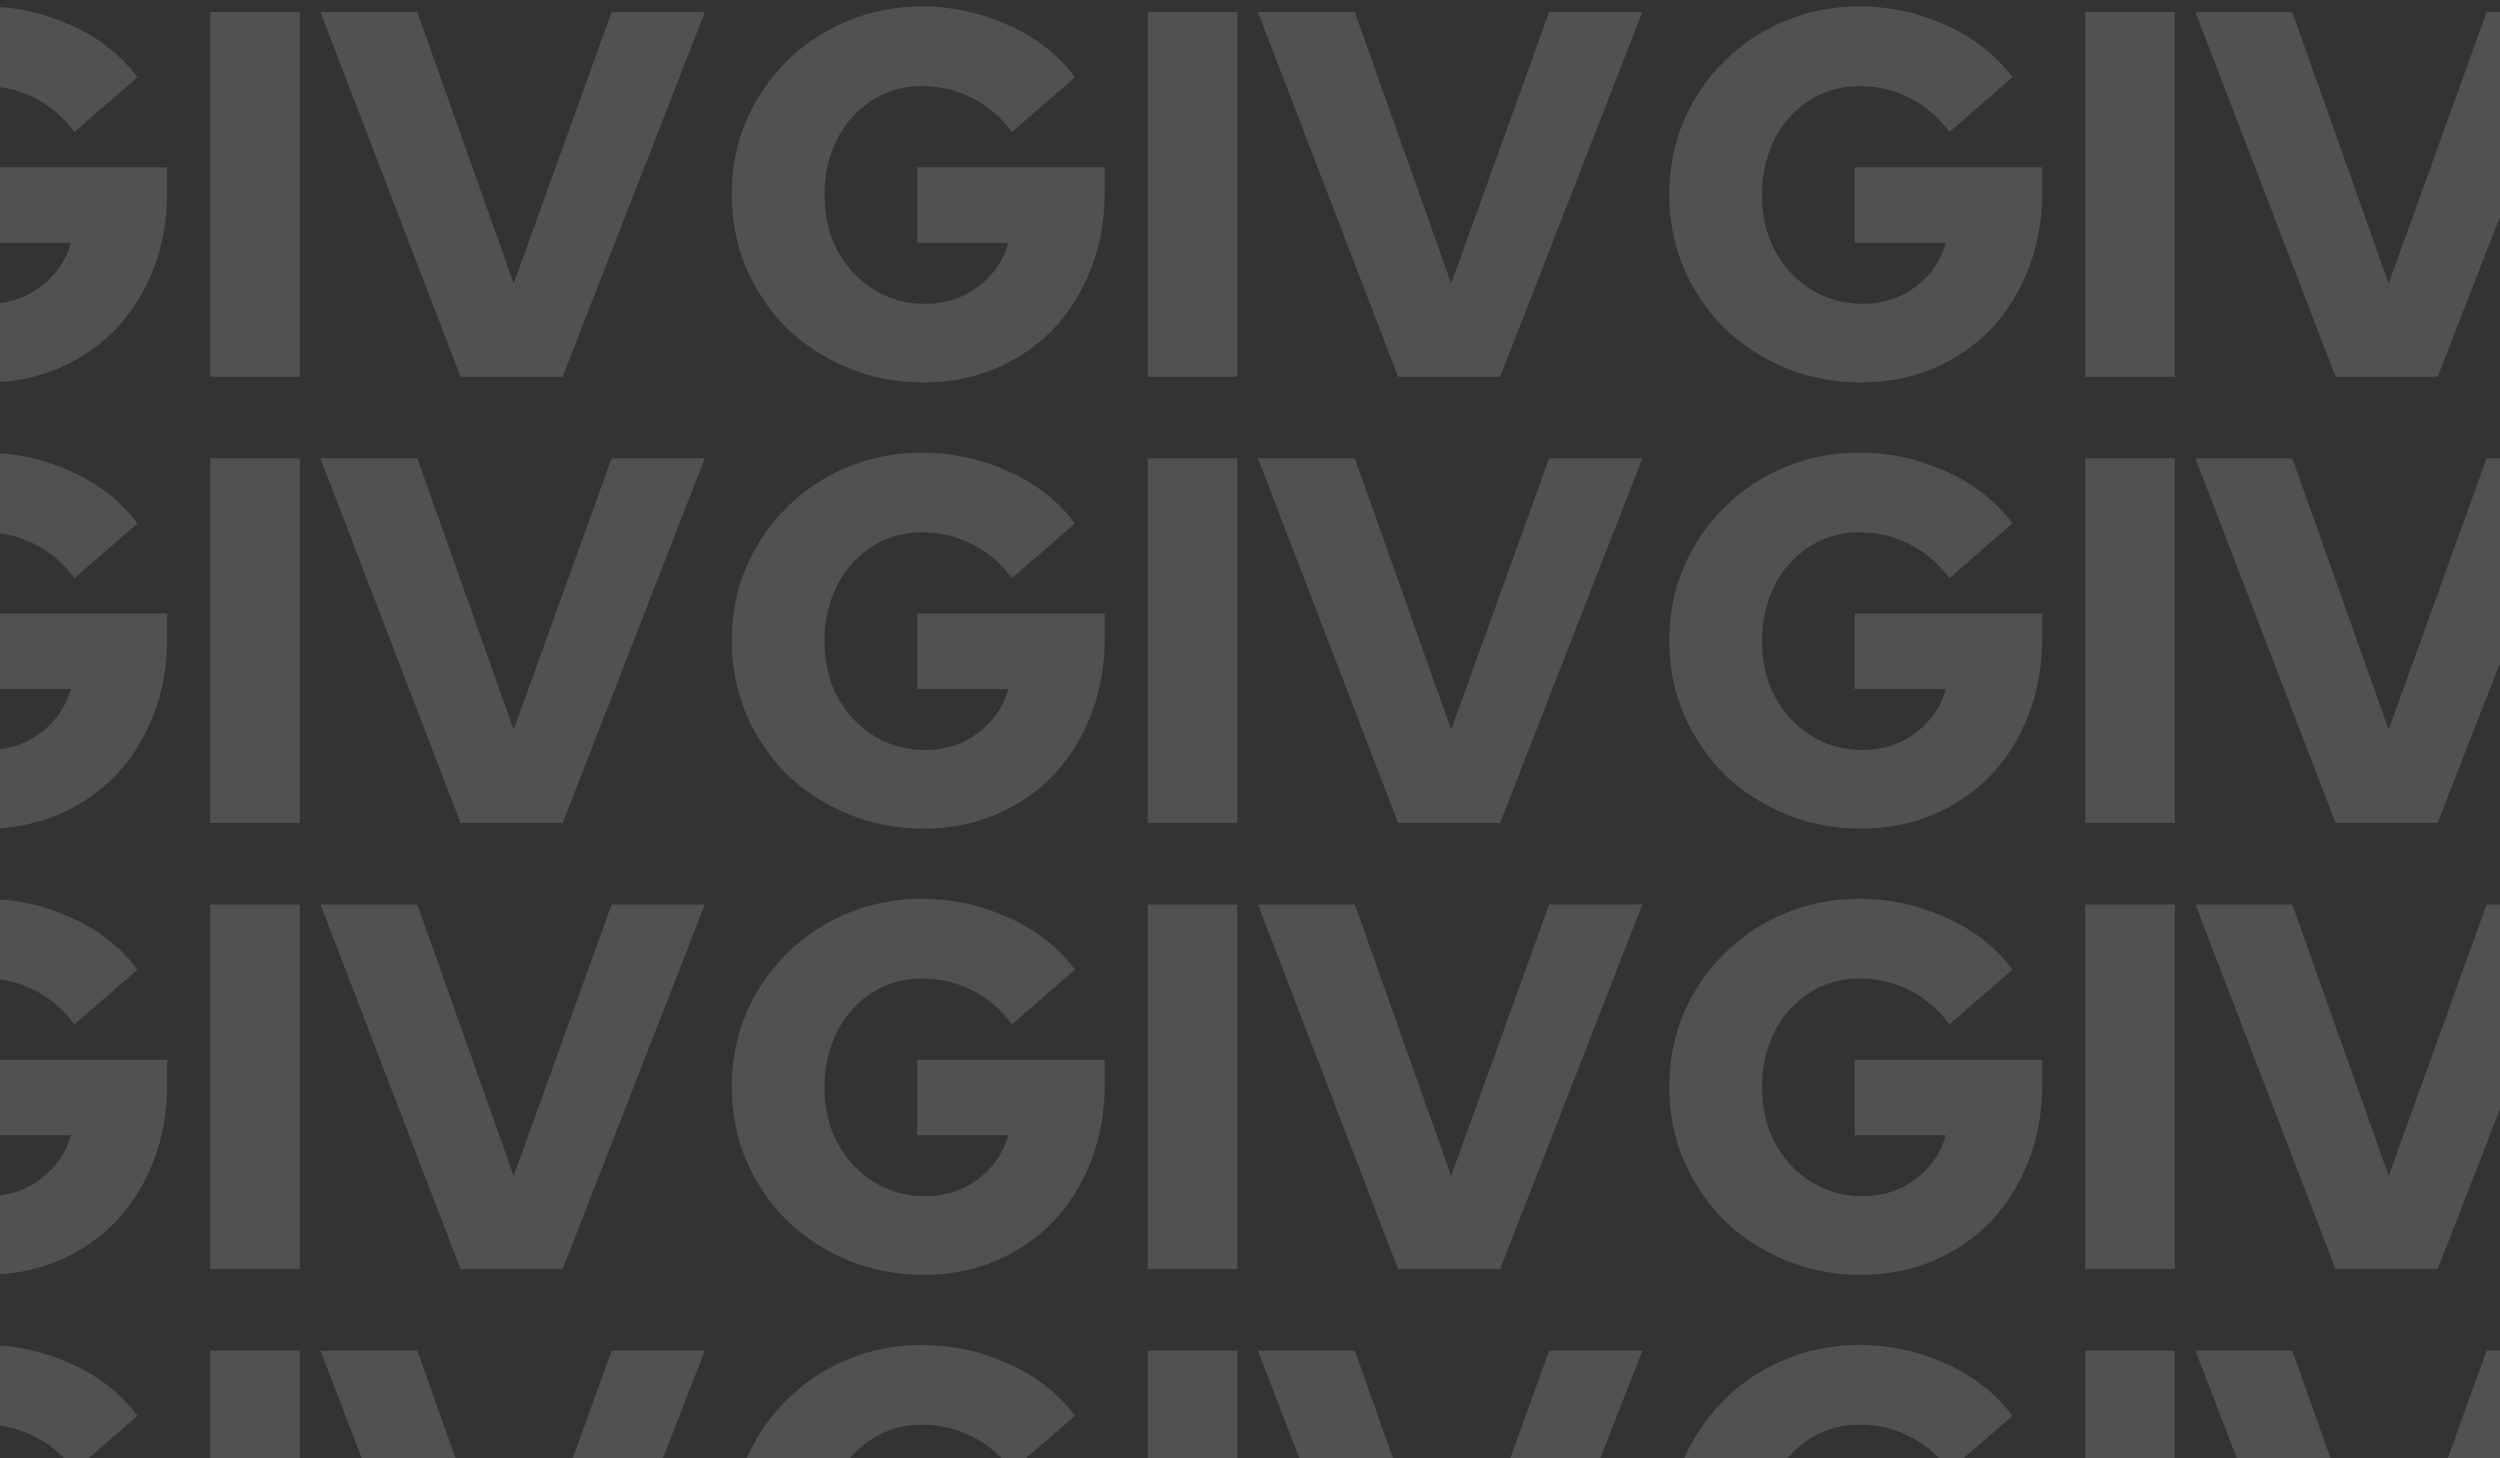 <svg xmlns="http://www.w3.org/2000/svg" width="1440" height="840" fill="none" viewBox="0 0 1440 840"><rect x="0" y="0" width="1440" height="840" fill="#333333" stroke="none"/><g opacity=".4"><g opacity=".4"><path fill="#EBECF2" d="M96.3 368.1C96.3 383.7 93.7 398.2 88.5 411.6C83.3 425 76.1 436.6 66.9 446.4C57.7 456 46.6 463.6 33.6 469.2C20.8 474.6 6.9 477.3 -8.1 477.3C-23.5 477.3 -38 474.5 -51.6 468.9C-65 463.3 -76.7 455.7 -86.7 446.1C-96.5 436.3 -104.3 424.8 -110.1 411.6C-115.7 398.4 -118.5 384.2 -118.5 369C-118.5 353.8 -115.7 339.6 -110.1 326.4C-104.3 313.2 -96.5 301.8 -86.7 292.2C-76.9 282.4 -65.3 274.7 -51.9 269.1C-38.5 263.5 -24.2 260.7 -9 260.7C8.4 260.7 25 264.3 40.8 271.5C56.6 278.5 69.4 288.5 79.2 301.5L42.9 333C36.3 324.2 28.5 317.6 19.5 313.2C10.7 308.8 1.2 306.6 -9 306.6C-17 306.6 -24.5 308.2 -31.5 311.4C-38.3 314.6 -44.2 319 -49.2 324.6C-54.2 330 -58.1 336.6 -60.9 344.4C-63.7 352 -65.1 360.2 -65.1 369C-65.1 378 -63.7 386.4 -60.9 394.2C-57.9 401.8 -53.8 408.4 -48.6 414C-43.4 419.6 -37.3 424 -30.3 427.2C-23.1 430.4 -15.4 432 -7.2 432C4.6 432 14.8 428.7 23.4 422.1C32.2 415.5 38 407.1 40.8 396.9H-11.7V353.4H96.3V368.1ZM121.099 474V264H172.699V474H121.099ZM265.284 474L184.584 264H240.384L295.884 420.3L352.284 264H405.984L324.084 474H265.284Z"/><path fill="#EBECF2" d="M636.3 368.1C636.3 383.7 633.7 398.2 628.5 411.6C623.3 425 616.1 436.6 606.9 446.4C597.7 456 586.6 463.6 573.6 469.2C560.8 474.6 546.9 477.3 531.9 477.3C516.5 477.3 502 474.5 488.4 468.9C475 463.3 463.3 455.7 453.3 446.1C443.5 436.3 435.7 424.8 429.9 411.6C424.3 398.4 421.5 384.2 421.5 369C421.5 353.8 424.3 339.6 429.9 326.4C435.7 313.2 443.5 301.8 453.3 292.2C463.1 282.4 474.7 274.7 488.1 269.1C501.5 263.5 515.8 260.7 531 260.7C548.4 260.7 565 264.3 580.8 271.5C596.6 278.5 609.4 288.5 619.2 301.5L582.9 333C576.3 324.2 568.5 317.6 559.5 313.2C550.7 308.8 541.2 306.6 531 306.6C523 306.6 515.5 308.2 508.5 311.4C501.7 314.6 495.8 319 490.8 324.6C485.8 330 481.9 336.6 479.1 344.4C476.3 352 474.9 360.2 474.9 369C474.9 378 476.3 386.4 479.1 394.2C482.1 401.8 486.2 408.4 491.4 414C496.6 419.6 502.7 424 509.7 427.2C516.9 430.4 524.6 432 532.8 432C544.6 432 554.8 428.7 563.4 422.1C572.2 415.5 578 407.1 580.8 396.9H528.3V353.4H636.3V368.1ZM661.099 474V264H712.699V474H661.099ZM805.284 474L724.584 264H780.384L835.884 420.3L892.284 264H945.984L864.084 474H805.284Z"/><path fill="#EBECF2" d="M1176.3 368.1C1176.3 383.7 1173.7 398.2 1168.5 411.6C1163.3 425 1156.1 436.6 1146.9 446.4C1137.7 456 1126.6 463.6 1113.6 469.2C1100.8 474.6 1086.9 477.3 1071.9 477.3C1056.5 477.3 1042 474.5 1028.4 468.9C1015 463.3 1003.3 455.7 993.3 446.1C983.5 436.3 975.7 424.8 969.9 411.6C964.3 398.4 961.5 384.2 961.5 369C961.5 353.8 964.3 339.6 969.9 326.4C975.7 313.2 983.5 301.8 993.3 292.2C1003.1 282.4 1014.7 274.7 1028.1 269.1C1041.5 263.5 1055.8 260.7 1071 260.7C1088.4 260.7 1105 264.3 1120.8 271.5C1136.6 278.5 1149.4 288.5 1159.2 301.5L1122.9 333C1116.3 324.2 1108.5 317.6 1099.5 313.2C1090.7 308.8 1081.2 306.6 1071 306.6C1063 306.6 1055.5 308.2 1048.5 311.4C1041.7 314.6 1035.8 319 1030.8 324.6C1025.8 330 1021.9 336.6 1019.1 344.4C1016.3 352 1014.9 360.2 1014.9 369C1014.9 378 1016.3 386.4 1019.1 394.2C1022.1 401.8 1026.2 408.4 1031.4 414C1036.6 419.6 1042.7 424 1049.7 427.2C1056.9 430.4 1064.6 432 1072.8 432C1084.6 432 1094.8 428.7 1103.4 422.1C1112.2 415.5 1118 407.1 1120.8 396.9H1068.3V353.4H1176.3V368.1ZM1201.1 474V264H1252.7V474H1201.1ZM1345.28 474L1264.58 264H1320.38L1375.88 420.3L1432.28 264H1485.98L1404.08 474H1345.28Z"/></g><g opacity=".4"><path fill="#EBECF2" d="M96.3 882.1C96.3 897.7 93.7 912.2 88.5 925.6C83.3 939 76.1 950.6 66.9 960.4C57.7 970 46.6 977.6 33.6 983.2C20.8 988.6 6.9 991.3 -8.1 991.3C-23.5 991.3 -38 988.5 -51.6 982.9C-65 977.3 -76.7 969.7 -86.7 960.1C-96.5 950.3 -104.3 938.8 -110.1 925.6C-115.7 912.4 -118.5 898.2 -118.5 883C-118.5 867.8 -115.7 853.6 -110.1 840.4C-104.3 827.2 -96.5 815.8 -86.7 806.2C-76.9 796.4 -65.3 788.7 -51.9 783.1C-38.5 777.5 -24.2 774.7 -9 774.7C8.4 774.7 25 778.3 40.8 785.5C56.6 792.5 69.4 802.5 79.2 815.5L42.9 847C36.3 838.2 28.5 831.6 19.5 827.2C10.7 822.8 1.2 820.6 -9 820.6C-17 820.6 -24.5 822.2 -31.5 825.4C-38.3 828.6 -44.2 833 -49.2 838.6C-54.2 844 -58.1 850.6 -60.9 858.4C-63.7 866 -65.1 874.2 -65.1 883C-65.1 892 -63.7 900.4 -60.9 908.2C-57.9 915.8 -53.8 922.4 -48.6 928C-43.4 933.6 -37.3 938 -30.3 941.2C-23.1 944.4 -15.4 946 -7.2 946C4.6 946 14.8 942.7 23.4 936.1C32.2 929.5 38 921.1 40.8 910.9H-11.7V867.4H96.3V882.1ZM121.099 988V778H172.699V988H121.099ZM265.284 988L184.584 778H240.384L295.884 934.3L352.284 778H405.984L324.084 988H265.284Z"/><path fill="#EBECF2" d="M636.3 882.1C636.3 897.7 633.7 912.2 628.5 925.6C623.3 939 616.1 950.6 606.9 960.4C597.7 970 586.6 977.6 573.6 983.2C560.8 988.6 546.9 991.3 531.9 991.3C516.5 991.3 502 988.5 488.4 982.9C475 977.3 463.3 969.7 453.3 960.1C443.5 950.3 435.7 938.8 429.9 925.6C424.3 912.4 421.5 898.2 421.5 883C421.5 867.8 424.3 853.6 429.9 840.4C435.7 827.2 443.5 815.8 453.3 806.2C463.1 796.4 474.7 788.7 488.1 783.1C501.5 777.5 515.8 774.7 531 774.7C548.4 774.7 565 778.3 580.8 785.5C596.6 792.5 609.4 802.5 619.2 815.5L582.9 847C576.3 838.2 568.5 831.6 559.5 827.2C550.7 822.8 541.2 820.6 531 820.6C523 820.6 515.5 822.2 508.5 825.4C501.7 828.6 495.8 833 490.8 838.6C485.8 844 481.9 850.6 479.1 858.4C476.3 866 474.9 874.2 474.9 883C474.9 892 476.3 900.4 479.1 908.2C482.1 915.8 486.2 922.4 491.4 928C496.6 933.6 502.7 938 509.7 941.2C516.9 944.4 524.6 946 532.8 946C544.6 946 554.8 942.7 563.4 936.1C572.2 929.5 578 921.1 580.8 910.9H528.3V867.4H636.3V882.1ZM661.099 988V778H712.699V988H661.099ZM805.284 988L724.584 778H780.384L835.884 934.3L892.284 778H945.984L864.084 988H805.284Z"/><path fill="#EBECF2" d="M1176.3 882.1C1176.3 897.7 1173.7 912.2 1168.5 925.6C1163.3 939 1156.1 950.6 1146.9 960.4C1137.7 970 1126.6 977.6 1113.6 983.2C1100.8 988.6 1086.9 991.3 1071.9 991.3C1056.5 991.3 1042 988.5 1028.4 982.9C1015 977.3 1003.3 969.7 993.3 960.1C983.5 950.3 975.7 938.8 969.9 925.6C964.3 912.4 961.5 898.2 961.5 883C961.5 867.8 964.3 853.6 969.9 840.4C975.7 827.2 983.5 815.8 993.3 806.2C1003.1 796.4 1014.7 788.7 1028.1 783.1C1041.5 777.5 1055.8 774.7 1071 774.7C1088.4 774.7 1105 778.3 1120.8 785.5C1136.6 792.5 1149.4 802.5 1159.2 815.5L1122.9 847C1116.3 838.2 1108.5 831.6 1099.5 827.2C1090.7 822.8 1081.2 820.6 1071 820.6C1063 820.6 1055.5 822.2 1048.5 825.4C1041.7 828.6 1035.8 833 1030.8 838.6C1025.8 844 1021.9 850.6 1019.1 858.4C1016.3 866 1014.9 874.2 1014.9 883C1014.9 892 1016.3 900.4 1019.1 908.2C1022.1 915.8 1026.2 922.4 1031.4 928C1036.6 933.6 1042.7 938 1049.7 941.2C1056.9 944.4 1064.6 946 1072.8 946C1084.6 946 1094.8 942.7 1103.4 936.1C1112.2 929.5 1118 921.1 1120.8 910.9H1068.3V867.4H1176.3V882.1ZM1201.1 988V778H1252.7V988H1201.1ZM1345.28 988L1264.58 778H1320.38L1375.88 934.3L1432.28 778H1485.98L1404.08 988H1345.28Z"/></g><g opacity=".4"><path fill="#EBECF2" d="M96.3 111.1C96.3 126.7 93.7 141.2 88.5 154.6C83.3 168 76.1 179.6 66.9 189.4C57.7 199 46.6 206.6 33.6 212.2C20.8 217.6 6.9 220.3 -8.1 220.3C-23.5 220.3 -38 217.5 -51.6 211.9C-65 206.3 -76.7 198.7 -86.7 189.1C-96.5 179.3 -104.3 167.8 -110.1 154.6C-115.7 141.4 -118.5 127.2 -118.5 112C-118.5 96.8 -115.7 82.6 -110.1 69.4C-104.3 56.2 -96.5 44.8 -86.7 35.2C-76.9 25.4 -65.3 17.7 -51.9 12.1C-38.5 6.5 -24.2 3.7 -9 3.7C8.4 3.7 25 7.3 40.8 14.5C56.6 21.5 69.4 31.5 79.2 44.5L42.9 76C36.3 67.2 28.5 60.6 19.5 56.2C10.7 51.8 1.2 49.6 -9 49.6C-17 49.6 -24.5 51.2 -31.5 54.4C-38.3 57.6 -44.2 62 -49.2 67.6C-54.2 73 -58.1 79.6 -60.9 87.4C-63.7 95 -65.1 103.2 -65.1 112C-65.1 121 -63.7 129.4 -60.9 137.2C-57.9 144.8 -53.8 151.4 -48.6 157C-43.4 162.6 -37.3 167 -30.3 170.2C-23.1 173.4 -15.4 175 -7.2 175C4.6 175 14.8 171.7 23.4 165.1C32.2 158.5 38 150.1 40.8 139.9H-11.7V96.4H96.3V111.1ZM121.099 217V7H172.699V217H121.099ZM265.284 217L184.584 7H240.384L295.884 163.3L352.284 7H405.984L324.084 217H265.284Z"/><path fill="#EBECF2" d="M636.3 111.1C636.3 126.7 633.7 141.2 628.5 154.6C623.3 168 616.1 179.6 606.9 189.4C597.7 199 586.6 206.6 573.6 212.2C560.8 217.6 546.9 220.3 531.9 220.3C516.5 220.3 502 217.5 488.4 211.9C475 206.3 463.3 198.7 453.3 189.1C443.5 179.3 435.7 167.8 429.9 154.6C424.3 141.4 421.5 127.2 421.5 112C421.5 96.8 424.3 82.6 429.9 69.4C435.7 56.2 443.5 44.8 453.3 35.2C463.1 25.4 474.7 17.7 488.1 12.1C501.5 6.5 515.8 3.7 531 3.7C548.4 3.7 565 7.3 580.8 14.5C596.6 21.5 609.4 31.5 619.2 44.5L582.9 76C576.3 67.2 568.5 60.6 559.5 56.2C550.7 51.8 541.2 49.6 531 49.6C523 49.6 515.5 51.2 508.5 54.4C501.7 57.6 495.8 62 490.8 67.6C485.8 73 481.9 79.6 479.1 87.4C476.3 95 474.9 103.2 474.9 112C474.9 121 476.3 129.4 479.1 137.2C482.1 144.8 486.2 151.4 491.4 157C496.6 162.6 502.7 167 509.7 170.2C516.9 173.4 524.6 175 532.8 175C544.6 175 554.8 171.7 563.4 165.1C572.2 158.5 578 150.1 580.8 139.9H528.3V96.4H636.3V111.1ZM661.099 217V7H712.699V217H661.099ZM805.284 217L724.584 7H780.384L835.884 163.3L892.284 7H945.984L864.084 217H805.284Z"/><path fill="#EBECF2" d="M1176.3 111.1C1176.3 126.7 1173.7 141.2 1168.5 154.6C1163.3 168 1156.1 179.6 1146.9 189.4C1137.7 199 1126.6 206.6 1113.6 212.2C1100.8 217.6 1086.9 220.3 1071.9 220.3C1056.5 220.3 1042 217.5 1028.4 211.9C1015 206.3 1003.3 198.7 993.3 189.1C983.5 179.3 975.7 167.8 969.9 154.6C964.3 141.4 961.5 127.2 961.5 112C961.5 96.8 964.3 82.6 969.9 69.4C975.7 56.2 983.5 44.8 993.3 35.2C1003.1 25.4 1014.7 17.7 1028.1 12.1C1041.5 6.5 1055.8 3.7 1071 3.7C1088.4 3.7 1105 7.3 1120.8 14.5C1136.6 21.5 1149.4 31.5 1159.2 44.5L1122.9 76C1116.3 67.2 1108.5 60.6 1099.5 56.2C1090.7 51.8 1081.2 49.6 1071 49.6C1063 49.6 1055.5 51.2 1048.5 54.4C1041.7 57.6 1035.8 62 1030.8 67.6C1025.8 73 1021.9 79.6 1019.1 87.4C1016.3 95 1014.9 103.2 1014.9 112C1014.9 121 1016.3 129.4 1019.1 137.2C1022.1 144.8 1026.2 151.4 1031.4 157C1036.6 162.6 1042.7 167 1049.7 170.2C1056.9 173.4 1064.6 175 1072.8 175C1084.6 175 1094.8 171.7 1103.4 165.1C1112.2 158.5 1118 150.1 1120.8 139.9H1068.3V96.4H1176.3V111.1ZM1201.1 217V7H1252.7V217H1201.1ZM1345.28 217L1264.58 7H1320.38L1375.88 163.3L1432.28 7H1485.98L1404.08 217H1345.28Z"/></g><g opacity=".4"><path fill="#EBECF2" d="M96.3 625.1C96.3 640.7 93.7 655.2 88.5 668.6C83.3 682 76.1 693.6 66.9 703.4C57.7 713 46.6 720.6 33.6 726.2C20.8 731.6 6.9 734.3 -8.1 734.3C-23.5 734.3 -38 731.5 -51.6 725.9C-65 720.3 -76.7 712.7 -86.7 703.1C-96.5 693.3 -104.3 681.8 -110.1 668.6C-115.7 655.4 -118.5 641.2 -118.5 626C-118.5 610.8 -115.7 596.6 -110.1 583.4C-104.3 570.2 -96.5 558.8 -86.7 549.2C-76.9 539.4 -65.3 531.7 -51.9 526.1C-38.5 520.5 -24.2 517.7 -9 517.7C8.4 517.7 25 521.3 40.8 528.5C56.6 535.5 69.4 545.5 79.2 558.5L42.9 590C36.3 581.2 28.5 574.6 19.5 570.2C10.7 565.8 1.2 563.6 -9 563.6C-17 563.6 -24.5 565.2 -31.5 568.4C-38.3 571.6 -44.2 576 -49.2 581.6C-54.2 587 -58.1 593.6 -60.9 601.4C-63.7 609 -65.1 617.2 -65.1 626C-65.1 635 -63.7 643.4 -60.9 651.2C-57.9 658.8 -53.8 665.4 -48.6 671C-43.4 676.6 -37.3 681 -30.3 684.2C-23.1 687.4 -15.4 689 -7.2 689C4.6 689 14.8 685.7 23.4 679.1C32.2 672.5 38 664.1 40.8 653.9H-11.7V610.4H96.3V625.1ZM121.099 731V521H172.699V731H121.099ZM265.284 731L184.584 521H240.384L295.884 677.3L352.284 521H405.984L324.084 731H265.284Z"/><path fill="#EBECF2" d="M636.3 625.1C636.3 640.7 633.7 655.2 628.5 668.6C623.3 682 616.1 693.6 606.9 703.4C597.7 713 586.6 720.6 573.6 726.2C560.8 731.6 546.9 734.3 531.9 734.3C516.5 734.3 502 731.5 488.4 725.9C475 720.3 463.3 712.7 453.3 703.1C443.5 693.3 435.7 681.8 429.9 668.6C424.3 655.4 421.5 641.2 421.5 626C421.5 610.8 424.3 596.6 429.9 583.4C435.7 570.2 443.5 558.8 453.3 549.2C463.1 539.4 474.7 531.7 488.1 526.1C501.5 520.5 515.8 517.7 531 517.7C548.4 517.7 565 521.3 580.8 528.5C596.6 535.5 609.4 545.5 619.2 558.5L582.9 590C576.3 581.2 568.5 574.6 559.5 570.2C550.7 565.8 541.2 563.6 531 563.6C523 563.6 515.5 565.2 508.5 568.4C501.7 571.6 495.8 576 490.8 581.6C485.8 587 481.9 593.6 479.1 601.4C476.3 609 474.9 617.2 474.9 626C474.9 635 476.3 643.4 479.1 651.2C482.1 658.8 486.2 665.4 491.4 671C496.6 676.6 502.7 681 509.7 684.2C516.9 687.4 524.6 689 532.8 689C544.6 689 554.8 685.7 563.4 679.1C572.2 672.5 578 664.1 580.8 653.9H528.3V610.4H636.3V625.1ZM661.099 731V521H712.699V731H661.099ZM805.284 731L724.584 521H780.384L835.884 677.3L892.284 521H945.984L864.084 731H805.284Z"/><path fill="#EBECF2" d="M1176.3 625.1C1176.3 640.7 1173.7 655.2 1168.5 668.6C1163.3 682 1156.1 693.6 1146.9 703.4C1137.7 713 1126.6 720.6 1113.6 726.2C1100.8 731.6 1086.9 734.3 1071.9 734.3C1056.5 734.3 1042 731.5 1028.4 725.9C1015 720.3 1003.3 712.7 993.3 703.1C983.5 693.3 975.7 681.8 969.9 668.6C964.3 655.4 961.5 641.2 961.5 626C961.5 610.8 964.3 596.6 969.9 583.4C975.7 570.2 983.5 558.8 993.3 549.2C1003.1 539.4 1014.7 531.7 1028.1 526.1C1041.5 520.5 1055.8 517.7 1071 517.7C1088.4 517.7 1105 521.3 1120.8 528.5C1136.6 535.5 1149.4 545.5 1159.2 558.5L1122.9 590C1116.3 581.2 1108.5 574.6 1099.5 570.2C1090.7 565.8 1081.2 563.6 1071 563.6C1063 563.6 1055.5 565.2 1048.5 568.4C1041.7 571.6 1035.8 576 1030.8 581.6C1025.8 587 1021.9 593.6 1019.1 601.4C1016.3 609 1014.9 617.2 1014.9 626C1014.9 635 1016.3 643.4 1019.1 651.2C1022.1 658.8 1026.2 665.4 1031.4 671C1036.6 676.6 1042.7 681 1049.7 684.2C1056.9 687.4 1064.6 689 1072.8 689C1084.6 689 1094.8 685.7 1103.4 679.1C1112.2 672.5 1118 664.1 1120.8 653.9H1068.3V610.4H1176.3V625.1ZM1201.1 731V521H1252.7V731H1201.1ZM1345.28 731L1264.58 521H1320.38L1375.88 677.3L1432.28 521H1485.98L1404.08 731H1345.28Z"/></g></g></svg>